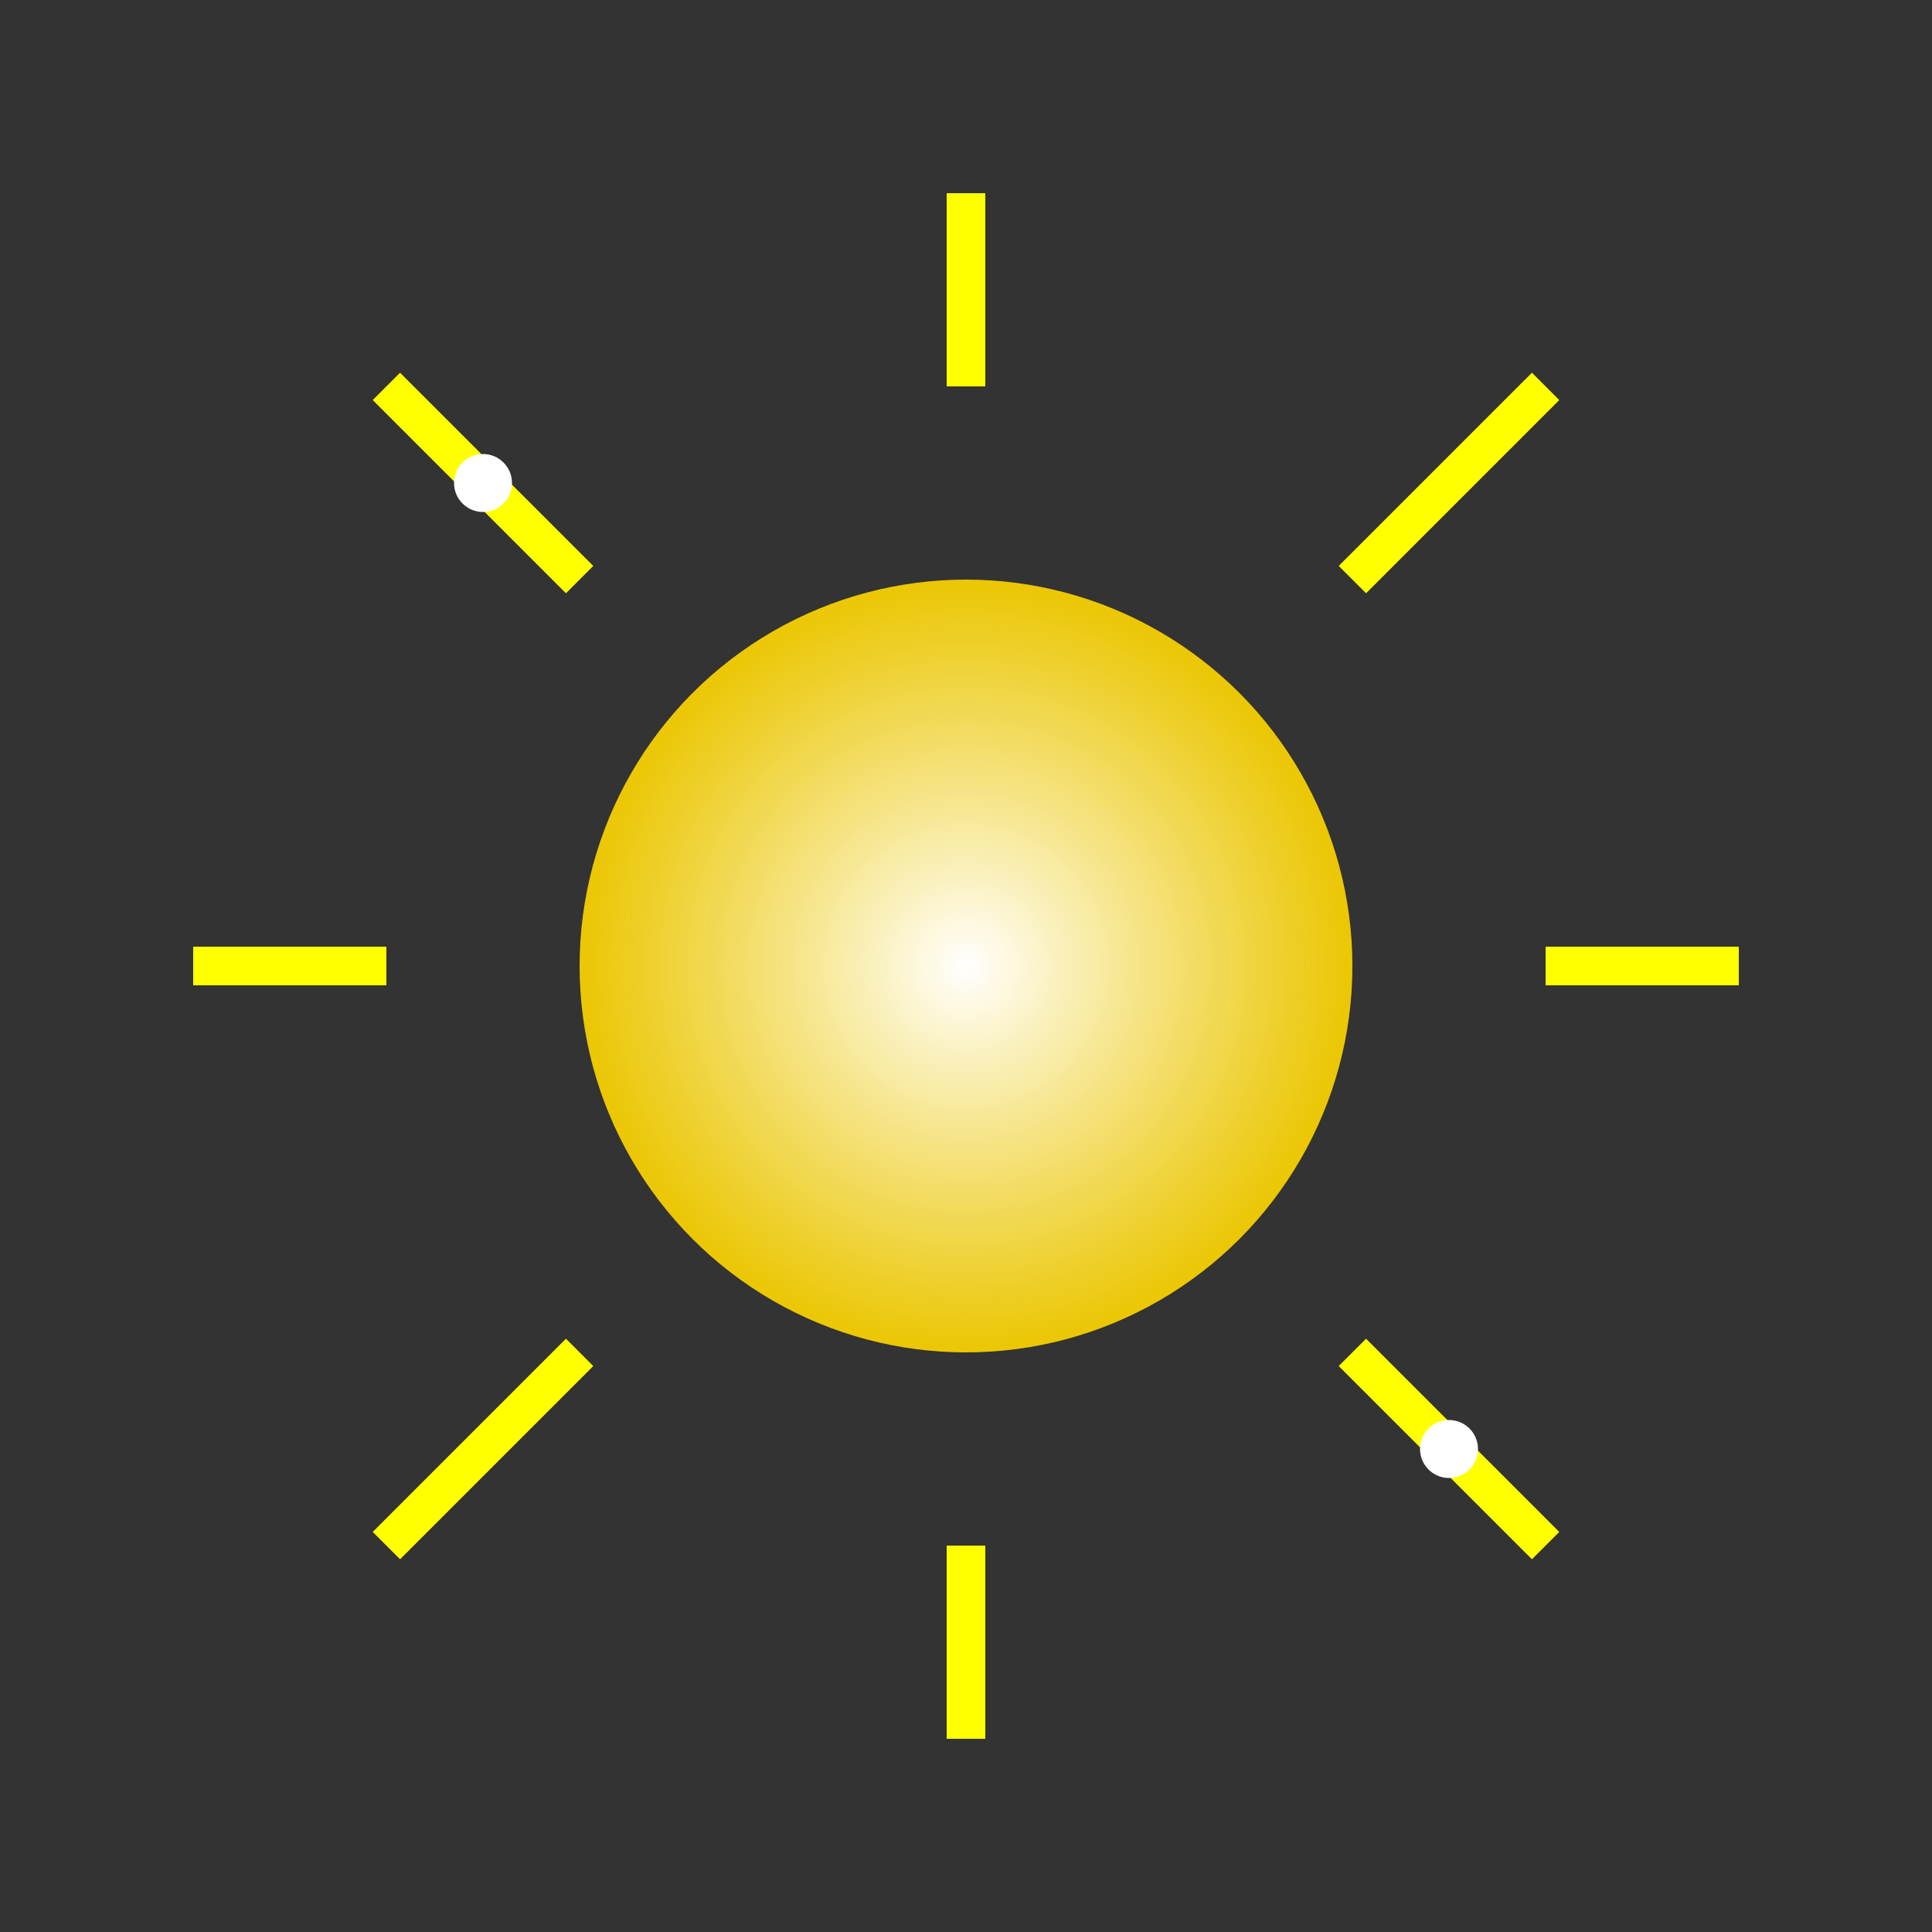 <svg width="200" height="200" viewBox="0 0 200 200" xmlns="http://www.w3.org/2000/svg">
  <rect x="0" y="0" width="200" height="200" fill="#333333" stroke="none"/>
  <!-- Defining a gradient for the sun -->
  <defs>
    <radialGradient id="lightGradient" cx="50%" cy="50%" r="50%">
      <stop offset="0%" style="stop-color:#FFFFFF;stop-opacity:1" />
      <stop offset="100%" style="stop-color:#FFD700;stop-opacity:0.9" />
    </radialGradient>
  </defs>
  <!-- Central orb -->
  <circle cx="100" cy="100" r="40" fill="url(#lightGradient)" />
  <!-- Radiating rays -->
  <path d="M100,40 V20 M100,160 V180 M40,100 H20 M160,100 H180" stroke="#FFFF00" stroke-width="4" fill="none" />
  <path d="M60,60 L40,40 M140,60 L160,40 M60,140 L40,160 M140,140 L160,160" stroke="#FFFF00" stroke-width="4" fill="none" />
  <!-- Shimmering particles -->
  <circle cx="50" cy="50" r="3" fill="#FFFFFF" />
  <circle cx="150" cy="150" r="3" fill="#FFFFFF" />
</svg>
